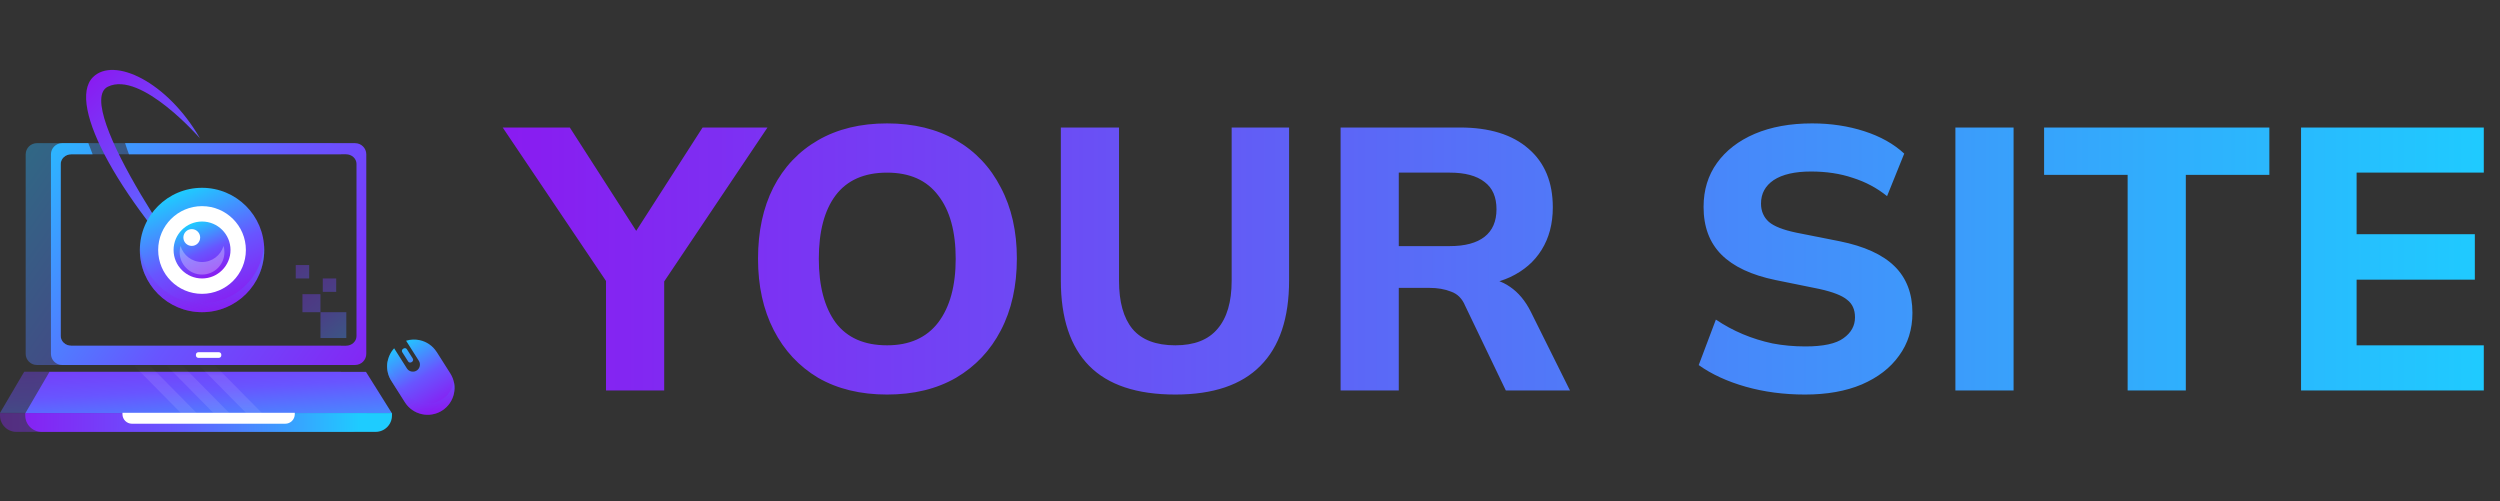 <svg width="429" height="86" viewBox="0 0 429 86" fill="none" xmlns="http://www.w3.org/2000/svg">
<rect x="0" y="0" width="429" height="86" fill="#333333" stroke="none"/>
<path d="M103.99 67V45.56L106.038 51.256L86.261 21.88H97.781L110.198 41.208H108.15L120.566 21.88H131.702L111.99 51.256L113.974 45.56V67H103.99ZM130.077 44.408C130.077 39.715 130.951 35.64 132.701 32.184C134.493 28.685 137.053 25.976 140.381 24.056C143.709 22.136 147.655 21.176 152.221 21.176C156.786 21.176 160.733 22.136 164.061 24.056C167.389 25.976 169.949 28.685 171.741 32.184C173.575 35.64 174.493 39.693 174.493 44.344C174.493 49.08 173.575 53.197 171.741 56.696C169.949 60.152 167.389 62.861 164.061 64.824C160.733 66.744 156.786 67.704 152.221 67.704C147.655 67.704 143.709 66.744 140.381 64.824C137.095 62.861 134.557 60.131 132.765 56.632C130.973 53.133 130.077 49.059 130.077 44.408ZM140.509 44.408C140.509 49.059 141.469 52.707 143.389 55.352C145.351 57.955 148.295 59.256 152.221 59.256C156.061 59.256 158.983 57.955 160.989 55.352C162.994 52.707 163.997 49.059 163.997 44.408C163.997 39.715 162.994 36.088 160.989 33.528C159.026 30.925 156.103 29.624 152.221 29.624C148.295 29.624 145.351 30.925 143.389 33.528C141.469 36.088 140.509 39.715 140.509 44.408ZM201.688 67.704C195.074 67.704 190.146 66.061 186.904 62.776C183.661 59.491 182.04 54.605 182.04 48.12V21.88H192.024V48.184C192.024 51.811 192.792 54.563 194.328 56.44C195.906 58.317 198.36 59.256 201.688 59.256C204.93 59.256 207.341 58.317 208.92 56.44C210.541 54.563 211.352 51.811 211.352 48.184V21.88H221.208V48.12C221.208 54.605 219.565 59.491 216.28 62.776C213.037 66.061 208.173 67.704 201.688 67.704ZM230.046 67V21.88H250.526C255.603 21.88 259.528 23.096 262.302 25.528C265.075 27.917 266.462 31.267 266.462 35.576C266.462 38.392 265.822 40.824 264.542 42.872C263.304 44.877 261.512 46.435 259.166 47.544C256.862 48.611 254.088 49.144 250.846 49.144L251.614 47.736H254.238C256.072 47.736 257.694 48.227 259.102 49.208C260.552 50.189 261.747 51.619 262.686 53.496L269.406 67H258.398L251.422 52.472C250.91 51.235 250.099 50.424 248.99 50.04C247.923 49.613 246.686 49.4 245.278 49.4H240.03V67H230.046ZM240.03 42.232H248.798C251.4 42.232 253.384 41.699 254.75 40.632C256.115 39.565 256.798 37.987 256.798 35.896C256.798 33.805 256.115 32.248 254.75 31.224C253.384 30.157 251.4 29.624 248.798 29.624H240.03V42.232ZM309.741 67.704C306.114 67.704 302.722 67.256 299.565 66.36C296.407 65.464 293.719 64.227 291.501 62.648L294.445 54.84C295.895 55.821 297.431 56.653 299.053 57.336C300.674 58.019 302.381 58.552 304.173 58.936C305.965 59.277 307.842 59.448 309.805 59.448C312.877 59.448 315.053 58.979 316.333 58.04C317.655 57.101 318.317 55.907 318.317 54.456C318.317 53.133 317.869 52.131 316.973 51.448C316.119 50.723 314.541 50.104 312.237 49.592L304.685 48.056C300.546 47.203 297.453 45.752 295.405 43.704C293.357 41.656 292.333 38.925 292.333 35.512C292.333 32.611 293.101 30.093 294.637 27.96C296.173 25.827 298.327 24.163 301.101 22.968C303.917 21.773 307.202 21.176 310.957 21.176C314.157 21.176 317.143 21.624 319.917 22.52C322.69 23.416 324.973 24.696 326.765 26.36L323.821 33.656C322.071 32.248 320.109 31.203 317.933 30.52C315.799 29.795 313.41 29.432 310.765 29.432C307.991 29.432 305.858 29.923 304.365 30.904C302.914 31.885 302.189 33.229 302.189 34.936C302.189 36.216 302.637 37.261 303.533 38.072C304.429 38.84 306.007 39.459 308.269 39.928L315.693 41.4C319.917 42.253 323.053 43.683 325.101 45.688C327.149 47.693 328.173 50.36 328.173 53.688C328.173 56.504 327.405 58.957 325.869 61.048C324.375 63.139 322.242 64.781 319.469 65.976C316.738 67.128 313.495 67.704 309.741 67.704ZM335.546 67V21.88H345.53V67H335.546ZM365.103 67V30.008H350.767V21.88H389.423V30.008H375.087V67H365.103ZM394.858 67V21.88H426.218V29.624H404.394V40.184H424.682V47.992H404.394V59.256H426.218V67H394.858Z" fill="url(#paint0_linear_1_7320)"/>
<path opacity="0.4" d="M0 70.856L62.917 70.885L58.467 63.788H4.153L0 70.856Z" fill="url(#paint1_linear_1_7320)"/>
<path opacity="0.4" d="M60.124 74.109L2.804 74.109C1.256 74.109 7.24792e-05 72.853 7.24792e-05 71.305V70.885L62.928 70.885V71.305C62.928 72.853 61.672 74.109 60.124 74.109Z" fill="url(#paint2_linear_1_7320)"/>
<path opacity="0.4" d="M4.405 26.482V60.715C4.405 61.772 5.263 62.63 6.32 62.63H56.605C57.663 62.63 58.52 61.772 58.52 60.715V59.324H12.222C11.23 59.324 10.422 58.581 10.422 57.67V28.131C10.422 27.216 11.23 26.476 12.222 26.476H58.526C58.523 25.422 57.665 24.567 56.611 24.567H6.323C5.266 24.567 4.408 25.425 4.408 26.482H4.405Z" fill="url(#paint3_linear_1_7320)"/>
<path d="M10.658 24.567H15.158C15.405 25.203 15.649 25.84 15.893 26.476H12.222C11.23 26.476 10.422 27.219 10.422 28.131V57.67C10.422 58.584 11.23 59.324 12.222 59.324H59.376C60.368 59.324 61.176 58.581 61.176 57.67V28.131C61.176 27.216 60.368 26.476 59.376 26.476H22.129C21.887 25.848 21.669 25.209 21.467 24.567H60.94C61.997 24.567 62.855 25.425 62.855 26.482V60.715C62.855 61.772 61.997 62.63 60.94 62.63H10.658C9.601 62.63 8.743 61.772 8.743 60.715V26.482C8.743 25.425 9.601 24.567 10.658 24.567Z" fill="url(#paint4_linear_1_7320)"/>
<path d="M37.556 60.44H34.039C33.807 60.44 33.619 60.628 33.619 60.861V60.987C33.619 61.219 33.807 61.407 34.039 61.407H37.556C37.788 61.407 37.976 61.219 37.976 60.987V60.861C37.976 60.628 37.788 60.44 37.556 60.44Z" fill="white"/>
<path d="M4.346 70.91H67.249L62.802 63.813H8.487L4.346 70.91Z" fill="url(#paint5_linear_1_7320)"/>
<path d="M64.459 74.109L7.139 74.109C5.591 74.109 4.335 72.853 4.335 71.305V70.885L67.263 70.885V71.305C67.263 72.853 66.007 74.109 64.459 74.109Z" fill="url(#paint6_linear_1_7320)"/>
<path d="M48.948 72.713H22.65C21.747 72.713 21.015 71.981 21.015 71.078V70.831H50.585V71.078C50.585 71.981 49.854 72.713 48.951 72.713H48.948Z" fill="white"/>
<path d="M37.099 51.375C20.768 34.933 11.305 17.857 15.96 13.233C19.543 9.675 28.712 14.01 34.317 23.74C34.317 23.74 24.201 12.095 18.514 14.874C12.228 17.947 33.706 49.008 37.096 51.375" fill="url(#paint7_linear_1_7320)"/>
<path d="M36.86 49.917C37.544 50.405 38.237 50.89 38.941 51.372C38.514 51.181 37.794 50.671 36.86 49.917Z" fill="url(#paint8_linear_1_7320)"/>
<path d="M23.999 42.899C23.999 48.793 28.777 53.57 34.67 53.57C40.564 53.57 45.342 48.793 45.342 42.899C45.342 37.005 40.564 32.227 34.67 32.227C28.777 32.227 23.999 37.005 23.999 42.899Z" fill="url(#paint9_linear_1_7320)"/>
<path style="mix-blend-mode:multiply" opacity="0.3" d="M45.342 42.899C45.342 48.792 40.564 53.57 34.67 53.57C28.776 53.57 23.999 48.792 23.999 42.899C23.999 42.641 24.007 42.383 24.027 42.128C24.422 47.66 29.037 52.025 34.67 52.025C40.303 52.025 44.919 47.66 45.314 42.128C45.334 42.383 45.342 42.641 45.342 42.899Z" fill="url(#paint10_linear_1_7320)"/>
<path d="M27.142 42.899C27.142 47.057 30.512 50.424 34.667 50.424C38.823 50.424 42.193 47.054 42.193 42.899C42.193 38.743 38.823 35.373 34.667 35.373C30.512 35.373 27.142 38.743 27.142 42.899Z" fill="white"/>
<path d="M29.786 42.899C29.786 45.596 31.973 47.783 34.67 47.783C37.368 47.783 39.555 45.596 39.555 42.899C39.555 40.201 37.368 38.014 34.67 38.014C31.973 38.014 29.786 40.201 29.786 42.899Z" fill="url(#paint11_linear_1_7320)"/>
<path opacity="0.3" d="M30.829 43.274C30.829 45.394 32.548 47.116 34.67 47.116C36.793 47.116 38.512 45.397 38.512 43.274C38.512 42.901 38.458 42.54 38.358 42.198C37.892 43.796 36.417 44.962 34.67 44.962C32.923 44.962 31.449 43.796 30.983 42.198C30.882 42.54 30.829 42.899 30.829 43.274Z" fill="white"/>
<path d="M31.465 40.757C31.465 41.553 32.11 42.198 32.907 42.198C33.703 42.198 34.348 41.553 34.348 40.757C34.348 39.96 33.703 39.315 32.907 39.315C32.11 39.315 31.465 39.96 31.465 40.757Z" fill="white"/>
<mask id="mask0_1_7320" style="mask-type:luminance" maskUnits="userSpaceOnUse" x="4" y="63" width="64" height="8">
<path d="M4.346 70.91H67.249L62.802 63.813H8.487L4.346 70.91Z" fill="white"/>
</mask>
<g mask="url(#mask0_1_7320)">
<path opacity="0.1" d="M42.272 70.91H44.98L36.885 62.711H34.177L42.272 70.91Z" fill="white"/>
<path opacity="0.1" d="M36.669 70.91H39.381L31.286 62.711H28.577L36.669 70.91Z" fill="white"/>
<path opacity="0.1" d="M31.07 70.91H33.781L25.686 62.711H22.978L31.07 70.91Z" fill="white"/>
</g>
<path d="M74.943 60.401L77.281 64.085C78.647 66.238 78.007 69.09 75.857 70.456C73.703 71.821 70.852 71.184 69.486 69.031L67.148 65.347C66.007 63.55 66.265 61.264 67.633 59.764L69.817 63.207C69.831 63.23 69.845 63.249 69.859 63.272C69.87 63.286 69.879 63.297 69.887 63.311C69.935 63.37 69.985 63.423 70.041 63.474C70.055 63.485 70.067 63.496 70.081 63.507C70.089 63.513 70.095 63.519 70.103 63.524C70.117 63.535 70.134 63.55 70.151 63.561C70.389 63.726 70.683 63.799 70.969 63.771C70.986 63.771 71 63.768 71.017 63.765C71.056 63.76 71.096 63.751 71.135 63.743C71.171 63.734 71.208 63.723 71.242 63.712C71.261 63.704 71.281 63.698 71.3 63.69C71.317 63.684 71.334 63.676 71.351 63.667C71.368 63.662 71.387 63.65 71.404 63.642L71.581 63.53C71.595 63.519 71.612 63.507 71.626 63.493C71.64 63.482 71.654 63.468 71.668 63.457C71.684 63.443 71.699 63.429 71.713 63.415C71.738 63.387 71.763 63.362 71.785 63.331C71.811 63.3 71.836 63.266 71.858 63.233C71.867 63.219 71.875 63.207 71.884 63.193C72.035 62.947 72.091 62.649 72.043 62.363C72.041 62.344 72.038 62.324 72.032 62.304C72.032 62.296 72.029 62.288 72.027 62.276C72.021 62.26 72.018 62.246 72.013 62.229C71.993 62.159 71.965 62.089 71.931 62.021C71.923 62.007 71.917 61.993 71.909 61.979C71.898 61.957 71.884 61.934 71.87 61.912L69.685 58.469C70.462 58.228 71.281 58.205 72.052 58.376C73.204 58.634 74.258 59.332 74.943 60.409V60.401Z" fill="url(#paint12_linear_1_7320)"/>
<path style="mix-blend-mode:multiply" opacity="0.4" d="M75.854 70.455C73.704 71.824 70.849 71.184 69.484 69.031L67.145 65.347C66.472 64.287 66.287 63.056 66.528 61.917C66.641 62.436 66.845 62.947 67.145 63.42L69.484 67.105C70.849 69.255 73.704 69.895 75.854 68.529C76.948 67.837 77.649 66.76 77.898 65.585C78.291 67.422 77.534 69.39 75.854 70.455Z" fill="url(#paint13_linear_1_7320)"/>
<path d="M69.154 59.87L69.259 59.805C69.451 59.683 69.704 59.742 69.824 59.932L70.832 61.526C70.954 61.718 70.895 61.971 70.705 62.091L70.601 62.157C70.409 62.279 70.156 62.22 70.036 62.03L69.028 60.435C68.906 60.243 68.965 59.99 69.154 59.87Z" fill="url(#paint14_linear_1_7320)"/>
<g opacity="0.4">
<path d="M59.429 53.57H54.993V58.006H59.429V53.57Z" fill="url(#paint15_linear_1_7320)"/>
<path d="M54.99 50.48H51.9V53.573H54.99V50.48Z" fill="url(#paint16_linear_1_7320)"/>
<path d="M57.691 47.783H55.389V50.085H57.691V47.783Z" fill="url(#paint17_linear_1_7320)"/>
<path d="M53.053 45.481H50.751V47.783H53.053V45.481Z" fill="url(#paint18_linear_1_7320)"/>
</g>
<defs>
<linearGradient id="paint0_linear_1_7320" x1="88" y1="43" x2="429" y2="43" gradientUnits="userSpaceOnUse">
<stop stop-color="#891CF1"/>
<stop offset="1" stop-color="#1ECCFF"/>
</linearGradient>
<linearGradient id="paint1_linear_1_7320" x1="31.987" y1="80.547" x2="30.591" y2="55.009" gradientUnits="userSpaceOnUse">
<stop stop-color="#1ECCFF"/>
<stop offset="0.54" stop-color="#6855FF"/>
<stop offset="1" stop-color="#891CF1"/>
</linearGradient>
<linearGradient id="paint2_linear_1_7320" x1="57.542" y1="72.716" x2="-3.213" y2="72.177" gradientUnits="userSpaceOnUse">
<stop stop-color="#1ECCFF"/>
<stop offset="0.54" stop-color="#6855FF"/>
<stop offset="1" stop-color="#891CF1"/>
</linearGradient>
<linearGradient id="paint3_linear_1_7320" x1="-1.823" y1="20.075" x2="64.168" y2="66.71" gradientUnits="userSpaceOnUse">
<stop stop-color="#1ECCFF"/>
<stop offset="0.54" stop-color="#6855FF"/>
<stop offset="1" stop-color="#891CF1"/>
</linearGradient>
<linearGradient id="paint4_linear_1_7320" x1="2.515" y1="20.078" x2="68.5" y2="66.71" gradientUnits="userSpaceOnUse">
<stop stop-color="#1ECCFF"/>
<stop offset="0.54" stop-color="#6855FF"/>
<stop offset="1" stop-color="#891CF1"/>
</linearGradient>
<linearGradient id="paint5_linear_1_7320" x1="36.328" y1="80.575" x2="34.931" y2="55.037" gradientUnits="userSpaceOnUse">
<stop stop-color="#1ECCFF"/>
<stop offset="0.54" stop-color="#6855FF"/>
<stop offset="1" stop-color="#891CF1"/>
</linearGradient>
<linearGradient id="paint6_linear_1_7320" x1="61.877" y1="72.716" x2="1.122" y2="72.177" gradientUnits="userSpaceOnUse">
<stop stop-color="#1ECCFF"/>
<stop offset="0.54" stop-color="#6855FF"/>
<stop offset="1" stop-color="#891CF1"/>
</linearGradient>
<linearGradient id="paint7_linear_1_7320" x1="43.657" y1="44.859" x2="14.092" y2="15.089" gradientUnits="userSpaceOnUse">
<stop stop-color="#1ECCFF"/>
<stop offset="0.54" stop-color="#6855FF"/>
<stop offset="1" stop-color="#891CF1"/>
</linearGradient>
<linearGradient id="paint8_linear_1_7320" x1="38.935" y1="51.391" x2="4.345" y2="27.647" gradientUnits="userSpaceOnUse">
<stop stop-color="#1ECCFF"/>
<stop offset="0.54" stop-color="#6855FF"/>
<stop offset="1" stop-color="#891CF1"/>
</linearGradient>
<linearGradient id="paint9_linear_1_7320" x1="30.568" y1="33.046" x2="38.773" y2="52.755" gradientUnits="userSpaceOnUse">
<stop stop-color="#1ECCFF"/>
<stop offset="0.54" stop-color="#6855FF"/>
<stop offset="1" stop-color="#891CF1"/>
</linearGradient>
<linearGradient id="paint10_linear_1_7320" x1="36.77" y1="38.572" x2="30.823" y2="52.858" gradientUnits="userSpaceOnUse">
<stop stop-color="#1ECCFF"/>
<stop offset="0.54" stop-color="#6855FF"/>
<stop offset="1" stop-color="#891CF1"/>
</linearGradient>
<linearGradient id="paint11_linear_1_7320" x1="32.792" y1="38.39" x2="36.546" y2="47.41" gradientUnits="userSpaceOnUse">
<stop stop-color="#1ECCFF"/>
<stop offset="0.54" stop-color="#6855FF"/>
<stop offset="1" stop-color="#891CF1"/>
</linearGradient>
<linearGradient id="paint12_linear_1_7320" x1="68.668" y1="58.659" x2="75.384" y2="70.135" gradientUnits="userSpaceOnUse">
<stop stop-color="#1ECCFF"/>
<stop offset="0.54" stop-color="#6855FF"/>
<stop offset="1" stop-color="#891CF1"/>
</linearGradient>
<linearGradient id="paint13_linear_1_7320" x1="72.316" y1="61.895" x2="71.996" y2="70.781" gradientUnits="userSpaceOnUse">
<stop stop-color="#1ECCFF"/>
<stop offset="0.54" stop-color="#6855FF"/>
<stop offset="1" stop-color="#891CF1"/>
</linearGradient>
<linearGradient id="paint14_linear_1_7320" x1="68.552" y1="58.615" x2="75.253" y2="70.074" gradientUnits="userSpaceOnUse">
<stop stop-color="#1ECCFF"/>
<stop offset="0.54" stop-color="#6855FF"/>
<stop offset="1" stop-color="#891CF1"/>
</linearGradient>
<linearGradient id="paint15_linear_1_7320" x1="63.809" y1="63.771" x2="48.701" y2="45.492" gradientUnits="userSpaceOnUse">
<stop stop-color="#1ECCFF"/>
<stop offset="0.54" stop-color="#6855FF"/>
<stop offset="1" stop-color="#891CF1"/>
</linearGradient>
<linearGradient id="paint16_linear_1_7320" x1="63.419" y1="64.094" x2="48.314" y2="45.815" gradientUnits="userSpaceOnUse">
<stop stop-color="#1ECCFF"/>
<stop offset="0.54" stop-color="#6855FF"/>
<stop offset="1" stop-color="#891CF1"/>
</linearGradient>
<linearGradient id="paint17_linear_1_7320" x1="63.966" y1="57.922" x2="52.714" y2="44.309" gradientUnits="userSpaceOnUse">
<stop stop-color="#1ECCFF"/>
<stop offset="0.54" stop-color="#6855FF"/>
<stop offset="1" stop-color="#891CF1"/>
</linearGradient>
<linearGradient id="paint18_linear_1_7320" x1="59.328" y1="55.62" x2="48.079" y2="42.004" gradientUnits="userSpaceOnUse">
<stop stop-color="#1ECCFF"/>
<stop offset="0.54" stop-color="#6855FF"/>
<stop offset="1" stop-color="#891CF1"/>
</linearGradient>
</defs>
</svg>

